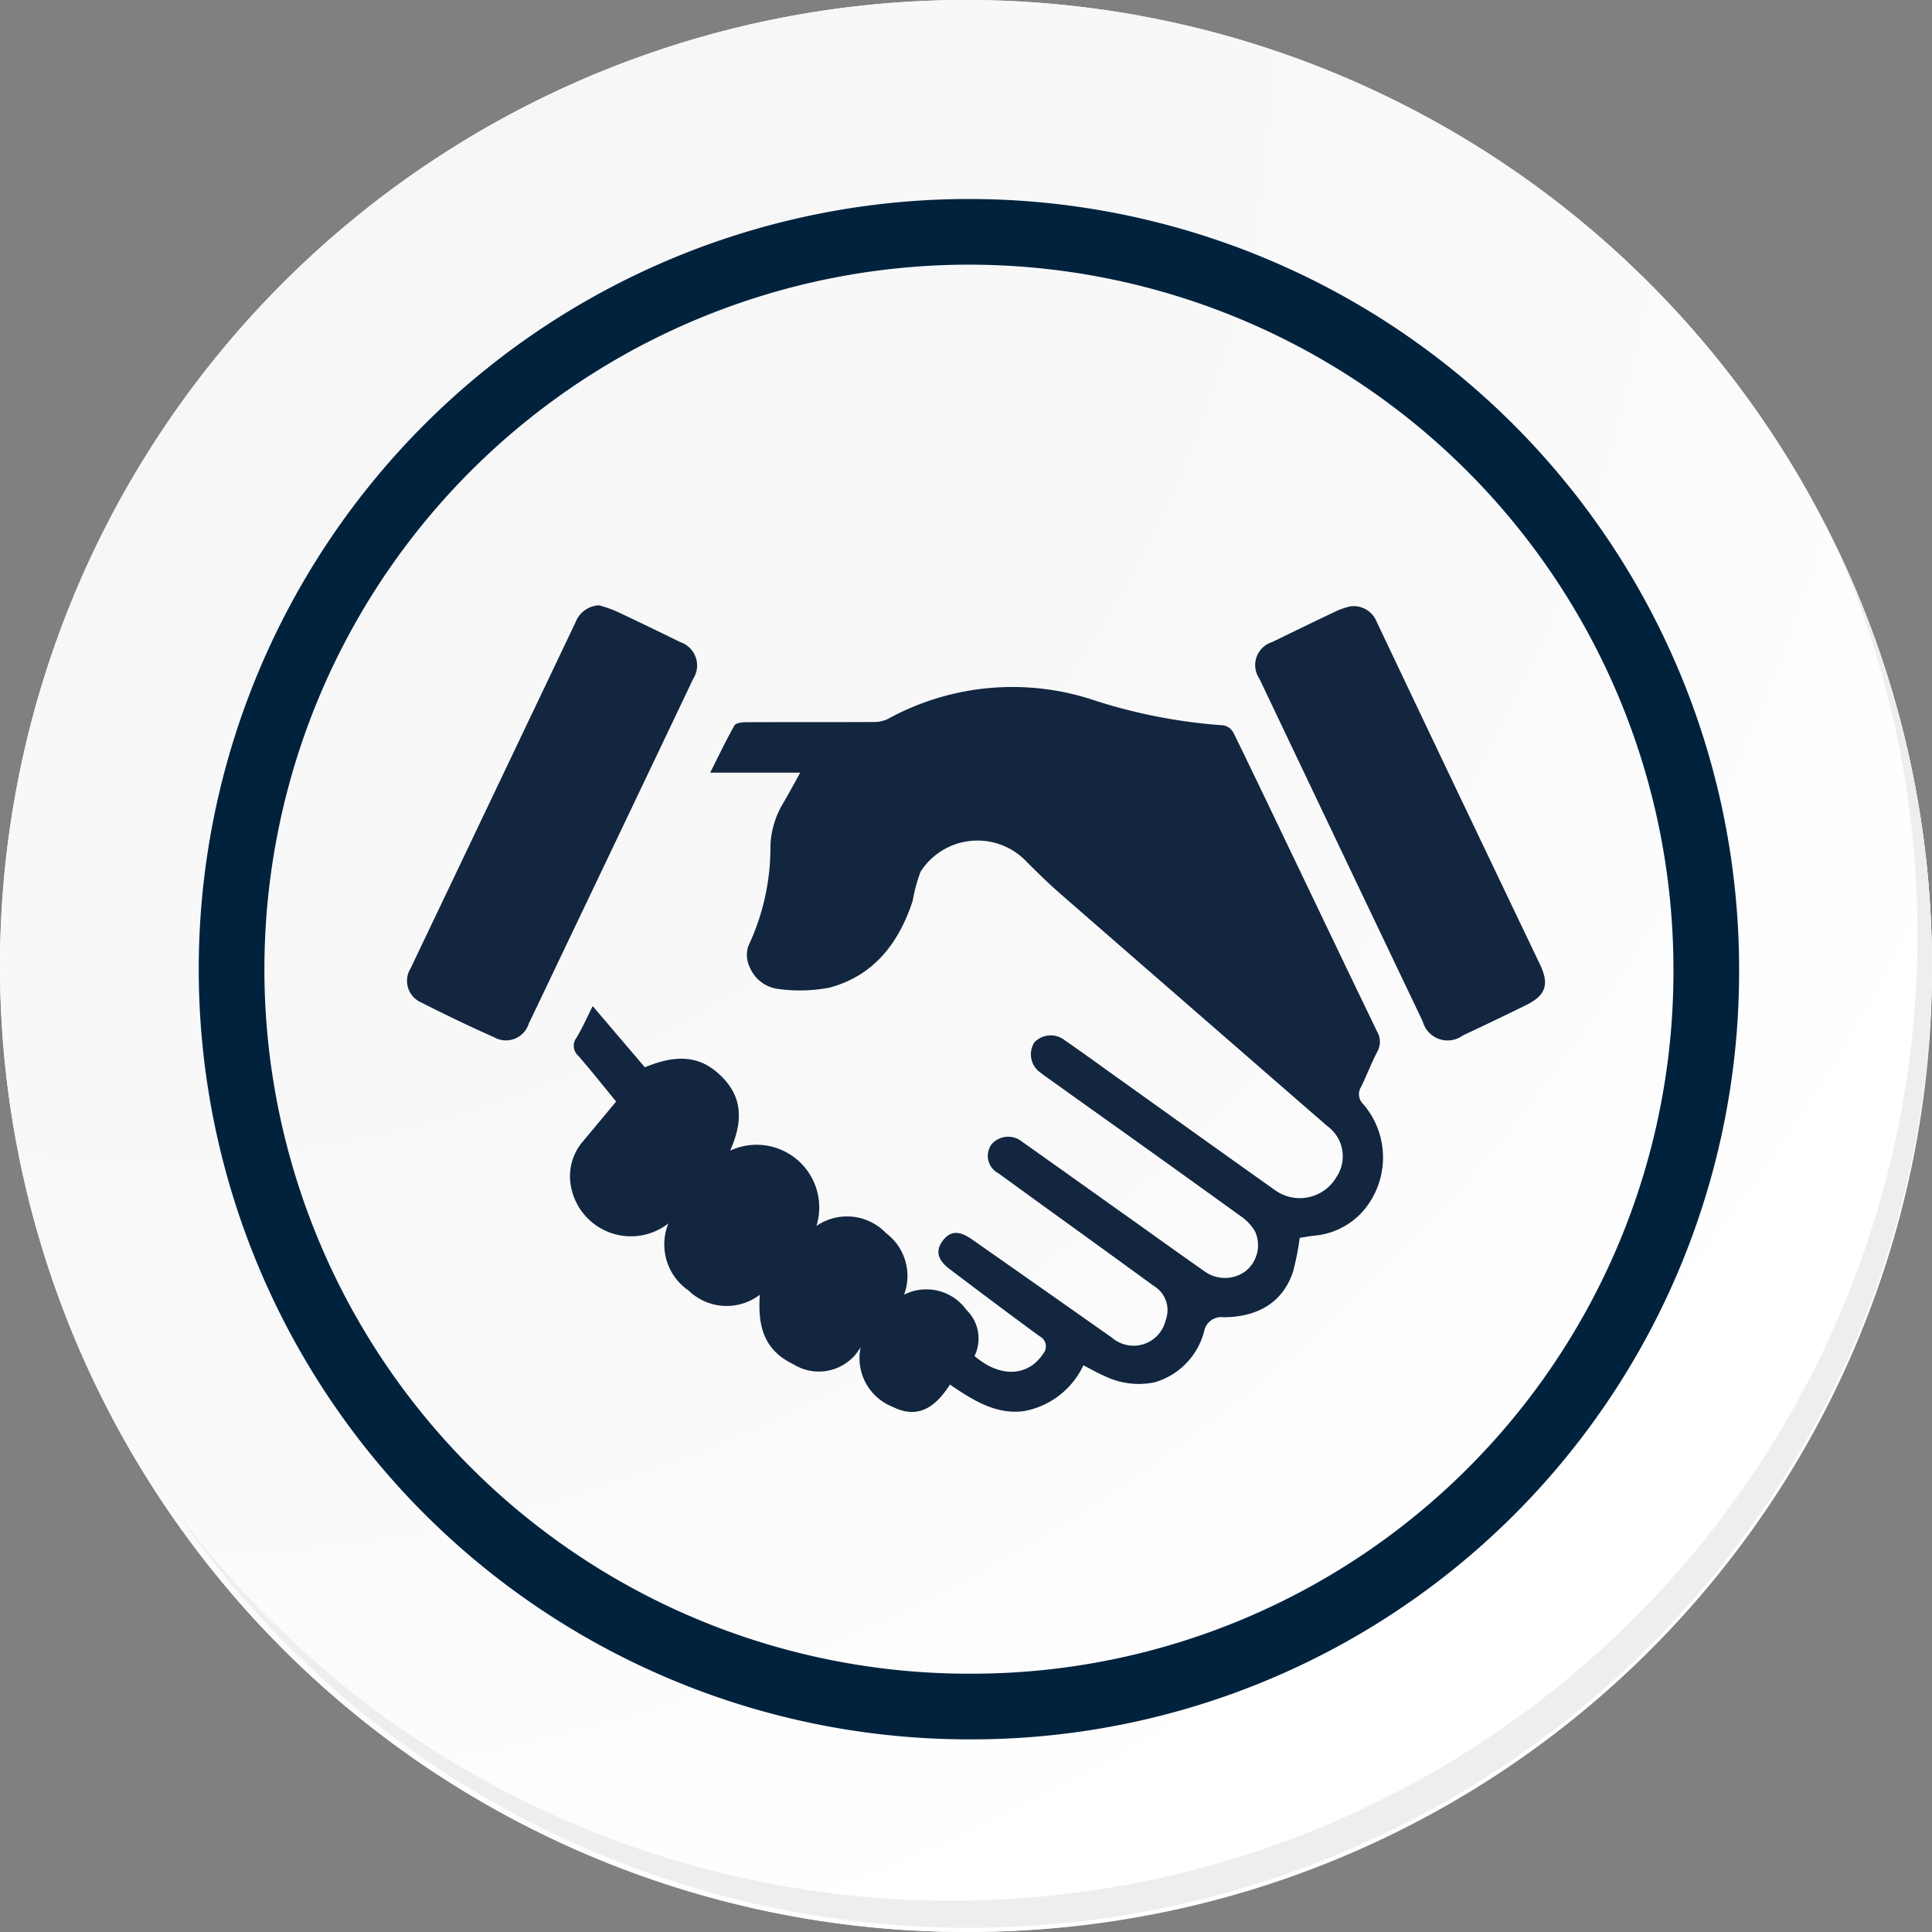 <svg xmlns="http://www.w3.org/2000/svg" xmlns:xlink="http://www.w3.org/1999/xlink" width="117.692" height="117.691" viewBox="0 0 117.692 117.691">
  <rect x="0" y="0" width="117.692" height="117.691" fill="#808080" stroke="none"/>
  <defs>
    <radialGradient id="radial-gradient" cx="0.076" cy="0.019" r="1.465" gradientTransform="translate(0.001)" gradientUnits="objectBoundingBox">
      <stop offset="0" stop-color="#f6f6f7"/>
      <stop offset="0.477" stop-color="#f9f9fa"/>
      <stop offset="0.715" stop-color="#fff"/>
    </radialGradient>
  </defs>
  <g id="Grupo_90282" data-name="Grupo 90282" transform="translate(-731 -5089.309)">
    <g id="Grupo_77987" data-name="Grupo 77987" transform="translate(398 819)">
      <g id="Grupo_77973" data-name="Grupo 77973" transform="translate(333 4270.309)">
        <g id="Grupo_18531" data-name="Grupo 18531" transform="translate(0 0)">
          <g id="Grupo_18423" data-name="Grupo 18423" transform="translate(0 0)">
            <g id="Grupo_18421" data-name="Grupo 18421">
              <g id="Grupo_18420" data-name="Grupo 18420">
                <g id="Grupo_18419" data-name="Grupo 18419">
                  <path id="Trazado_40936" data-name="Trazado 40936" d="M312.314,2204.565a58.846,58.846,0,1,1-58.845-58.844A58.845,58.845,0,0,1,312.314,2204.565Z" transform="translate(-194.623 -2145.721)" fill="#fff"/>
                </g>
              </g>
            </g>
            <path id="Trazado_40937" data-name="Trazado 40937" d="M311.665,2203.857A58.844,58.844,0,1,0,252.82,2262.7,58.613,58.613,0,0,0,311.665,2203.857Z" transform="translate(-193.974 -2145.013)" fill="url(#radial-gradient)"/>
            <path id="Trazado_40938" data-name="Trazado 40938" d="M291.975,2198.12a44.917,44.917,0,1,0-44.917,44.917A44.75,44.75,0,0,0,291.975,2198.12Z" transform="translate(-188.034 -2139.08)" fill="none" stroke="#00223d" stroke-miterlimit="10" stroke-width="4"/>
            <g id="Grupo_18422" data-name="Grupo 18422" transform="translate(10.425 33.038)">
              <path id="Trazado_40939" data-name="Trazado 40939" d="M301.861,2164.488a58.853,58.853,0,0,1-101.316,58.6,58.666,58.666,0,0,0,101.316-58.6Z" transform="translate(-200.545 -2164.488)" fill="#eceef0"/>
            </g>
          </g>
        </g>
      </g>
    </g>
    <g id="G1f1qg.tif" transform="translate(-258.909 5119.792)">
      <g id="Grupo_87229" data-name="Grupo 87229" transform="translate(1014.717 6.391)">
        <path id="Trazado_138743" data-name="Trazado 138743" d="M1133.7,77.383a16.647,16.647,0,0,1-.406,2.054c-.592,1.794-2.036,2.764-4.226,2.782a1.063,1.063,0,0,0-1.193.861,4.371,4.371,0,0,1-3.009,3.1,4.739,4.739,0,0,1-3.035-.373c-.427-.178-.828-.417-1.31-.664a4.97,4.97,0,0,1-3.664,2.8c-1.7.2-3.06-.672-4.464-1.622-.849,1.317-1.9,2.151-3.494,1.353a3.187,3.187,0,0,1-1.944-3.643,2.919,2.919,0,0,1-4.062,1.072c-1.638-.781-2.249-2.052-2.08-4.257a3.331,3.331,0,0,1-4.343-.256,3.4,3.4,0,0,1-1.228-4.089,3.714,3.714,0,0,1-5.942-2.279,3.264,3.264,0,0,1,.737-2.722c.67-.793,1.331-1.595,2.02-2.422-.777-.946-1.517-1.88-2.3-2.781a.812.812,0,0,1-.115-1.106c.362-.6.645-1.249.987-1.927l3.178,3.727c2.057-.853,3.468-.667,4.714.6,1.164,1.183,1.323,2.594.481,4.477a3.817,3.817,0,0,1,5.258,4.588,3.283,3.283,0,0,1,4.246.445,3.249,3.249,0,0,1,1.089,3.745,3,3,0,0,1,3.8.923,2.431,2.431,0,0,1,.494,2.811c1.223,1.049,2.555,1.257,3.56.531a2.639,2.639,0,0,0,.622-.673.687.687,0,0,0-.221-1.064c-1.838-1.346-3.658-2.716-5.476-4.089-.751-.568-.873-1.129-.419-1.731s.991-.632,1.785-.075q4.266,2.988,8.525,5.986a2.009,2.009,0,0,0,3.27-1.076,1.716,1.716,0,0,0-.728-2.081q-3.217-2.344-6.446-4.671-1.5-1.09-3.007-2.183a1.2,1.2,0,0,1-.432-1.766,1.335,1.335,0,0,1,1.841-.181c2.2,1.557,4.4,3.127,6.6,4.691,1.514,1.077,3.022,2.163,4.545,3.228a2.112,2.112,0,0,0,2.531-.047,2.032,2.032,0,0,0,.535-2.4,2.973,2.973,0,0,0-.9-.94q-4.814-3.475-9.653-6.915l-2.213-1.582c-.09-.064-.181-.128-.265-.2a1.356,1.356,0,0,1-.406-1.87,1.377,1.377,0,0,1,1.87-.112c1.112.764,2.2,1.563,3.3,2.347,3.186,2.275,6.366,4.557,9.561,6.82a2.582,2.582,0,0,0,3.657-.831,2.269,2.269,0,0,0-.538-3.117q-8.142-7.077-16.276-14.163c-.766-.668-1.49-1.386-2.207-2.106a4.117,4.117,0,0,0-6.3.764,9.478,9.478,0,0,0-.478,1.765c-.843,2.576-2.364,4.577-5.076,5.3a9.559,9.559,0,0,1-3.132.079A2.162,2.162,0,0,1,1100.2,60.9a1.688,1.688,0,0,1-.081-1.319,14.018,14.018,0,0,0,1.337-6.094,5.425,5.425,0,0,1,.764-2.564c.342-.583.662-1.179,1.053-1.88h-5.486c.526-1.044.968-1.978,1.476-2.873.087-.154.46-.2.7-.2,2.591-.012,5.182,0,7.772-.012a1.921,1.921,0,0,0,.882-.19,15.758,15.758,0,0,1,12.28-1.226,33.007,33.007,0,0,0,8.178,1.621.892.892,0,0,1,.6.471c1.31,2.68,2.592,5.374,3.882,8.064,1.615,3.37,3.223,6.743,4.853,10.106a1.245,1.245,0,0,1,.014,1.239c-.367.705-.646,1.455-1,2.165a.828.828,0,0,0,.126,1.006,4.988,4.988,0,0,1-.023,6.573,4.5,4.5,0,0,1-3.019,1.468C1134.222,77.294,1133.944,77.342,1133.7,77.383Z" transform="translate(-1079.332 -38.849)" fill="#12263f"/>
        <path id="Trazado_138744" data-name="Trazado 138744" d="M1408.71,6.87a1.506,1.506,0,0,1,1.6.913q2.159,4.552,4.326,9.1,2.81,5.895,5.627,11.786c.59,1.233.372,1.9-.874,2.508-1.271.621-2.545,1.236-3.827,1.835a1.565,1.565,0,0,1-2.431-.85q-4.984-10.439-9.953-20.885a1.468,1.468,0,0,1,.775-2.233c1.332-.648,2.664-1.3,4-1.927A5,5,0,0,1,1408.71,6.87Z" transform="translate(-1351.266 -6.805)" fill="#12263f"/>
        <path id="Trazado_138745" data-name="Trazado 138745" d="M1026.408,6.391a9.266,9.266,0,0,1,.991.34q1.981.931,3.945,1.9a1.5,1.5,0,0,1,.795,2.233q-3.889,8.172-7.79,16.338c-.742,1.555-1.478,3.114-2.227,4.665A1.458,1.458,0,0,1,1020,32.7q-2.241-1-4.428-2.113a1.437,1.437,0,0,1-.65-2.08q5.021-10.533,10.041-21.067A1.61,1.61,0,0,1,1026.408,6.391Z" transform="translate(-1014.717 -6.391)" fill="#12263f"/>
      </g>
    </g>
  </g>
</svg>
